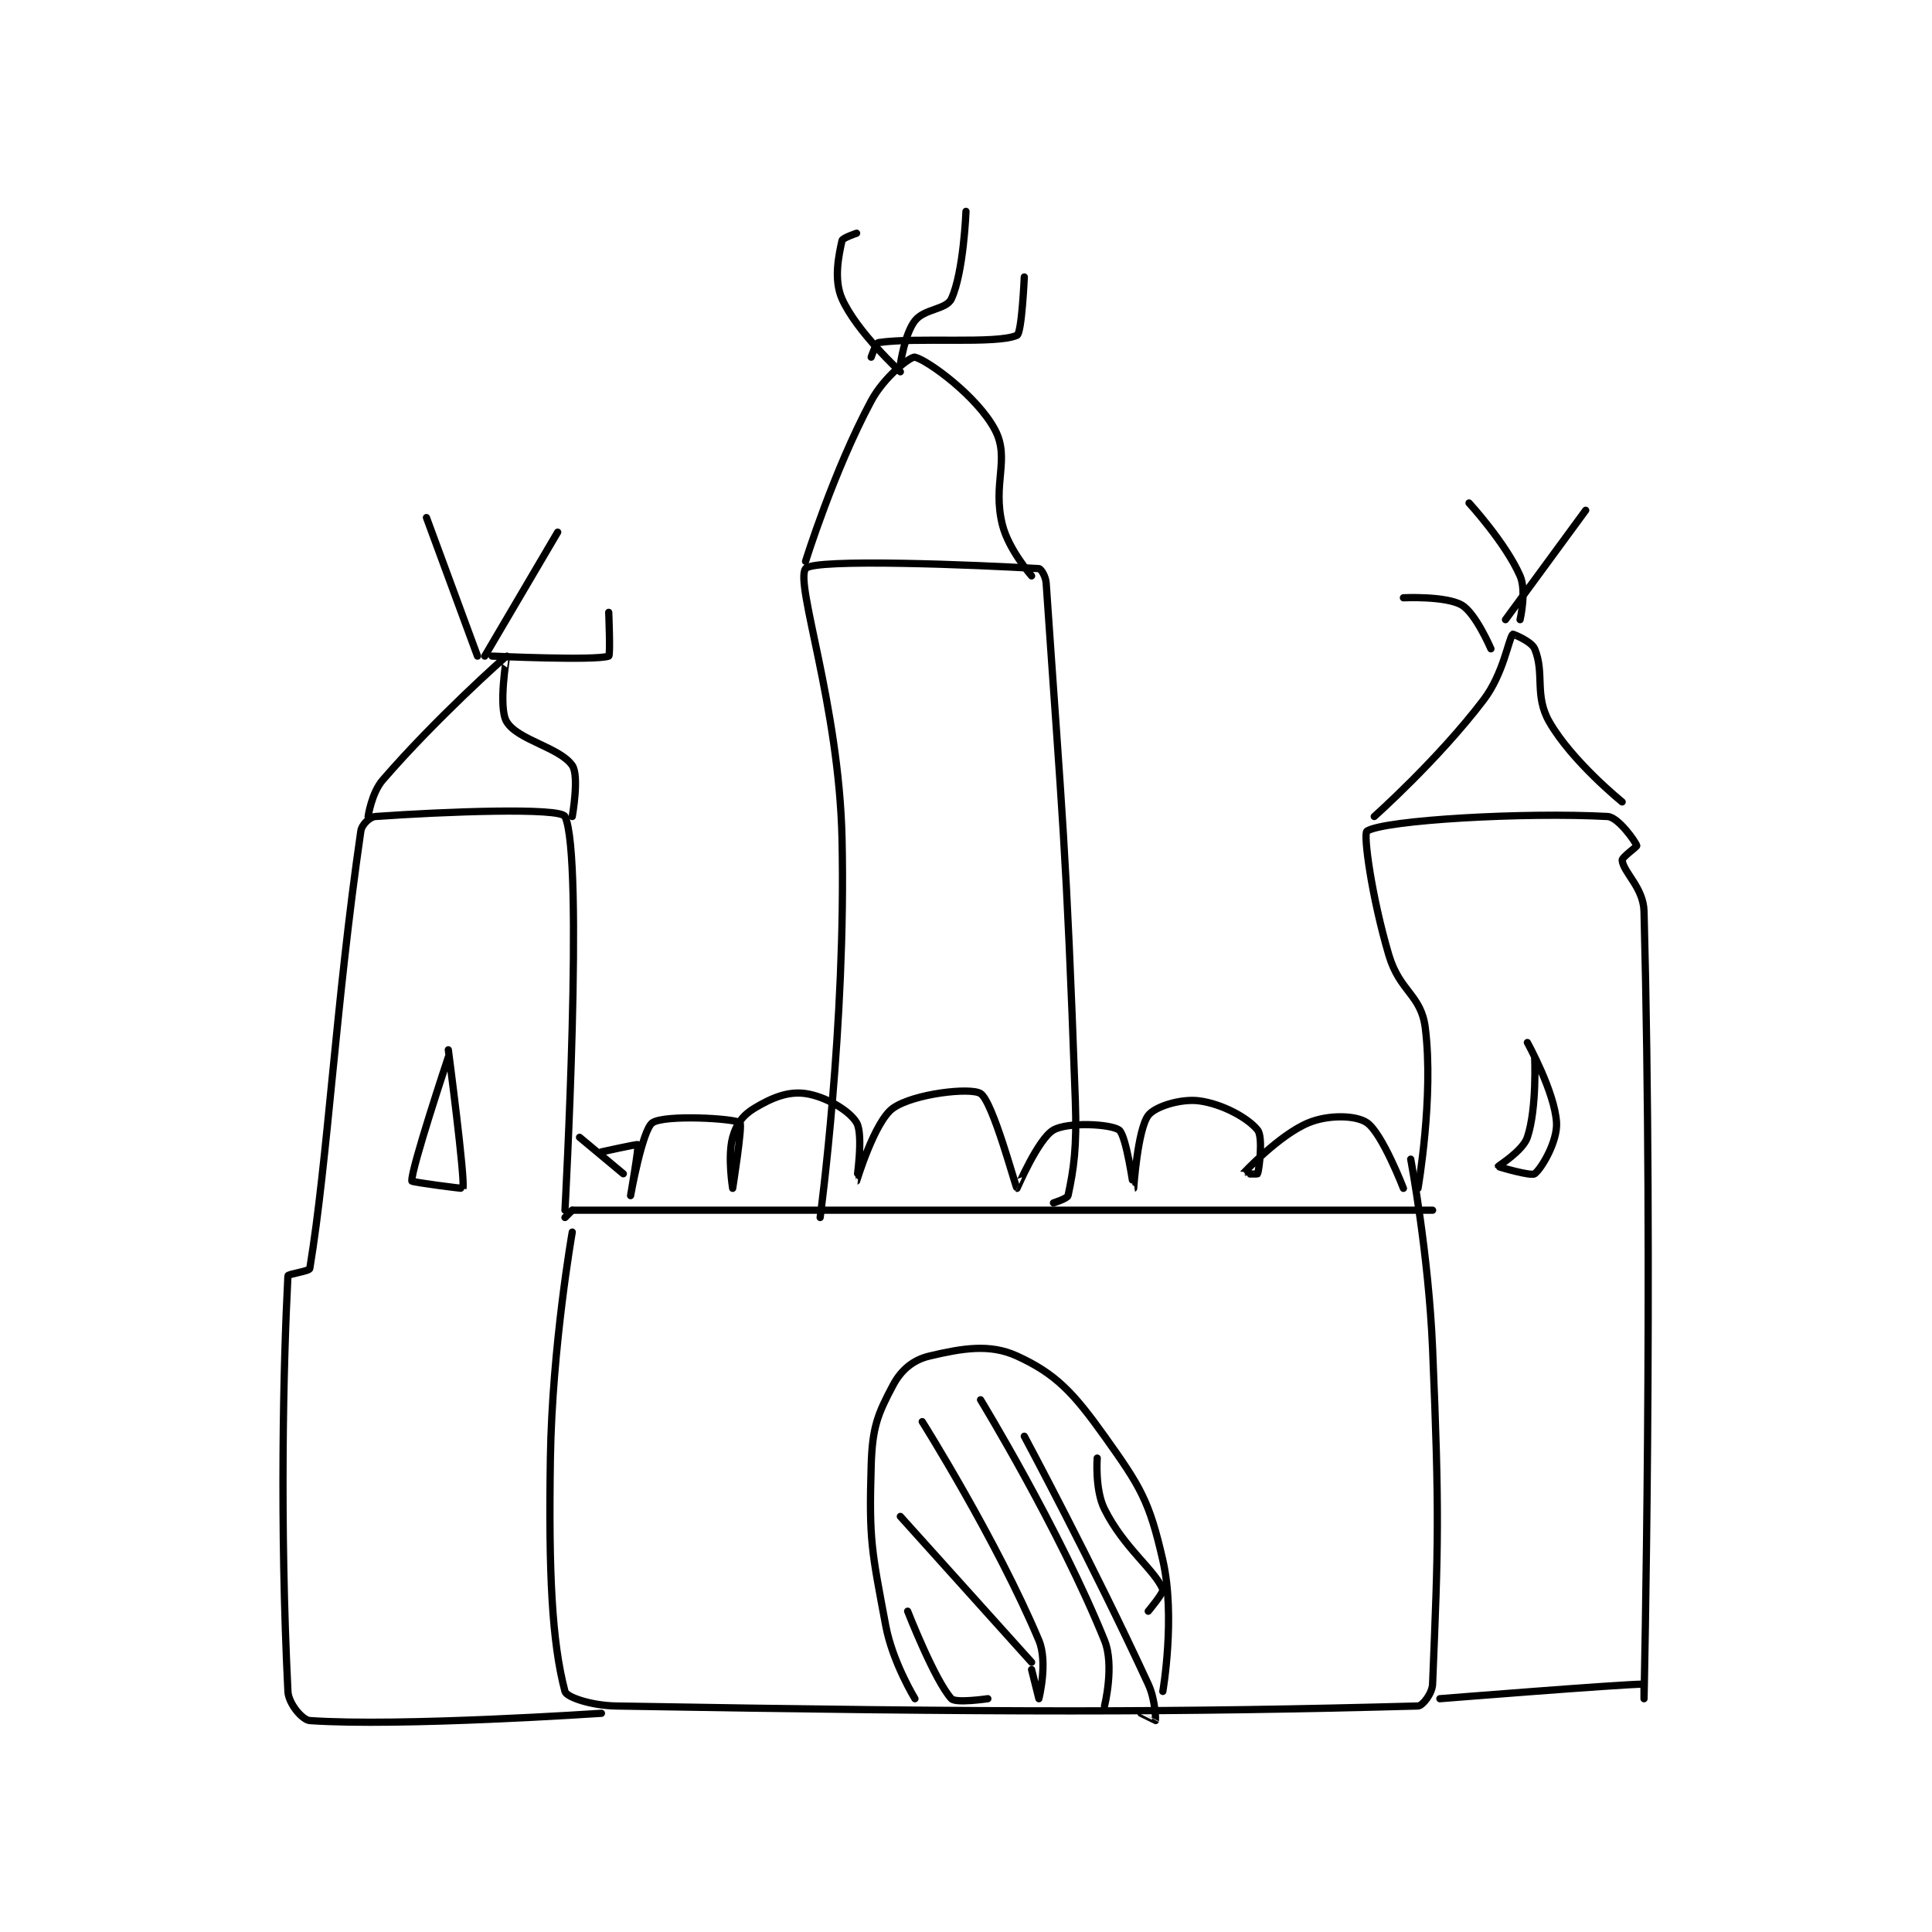 <?xml version="1.0" encoding="utf-8"?>
<!DOCTYPE svg PUBLIC "-//W3C//DTD SVG 1.1//EN" "http://www.w3.org/Graphics/SVG/1.1/DTD/svg11.dtd">
<svg viewBox="0 0 800 800" preserveAspectRatio="xMinYMin meet" xmlns="http://www.w3.org/2000/svg" version="1.1">
<g fill="none" stroke="black" stroke-linecap="round" stroke-linejoin="round" stroke-width="0.994">
<g transform="translate(119.221,87.52) scale(3.019) translate(-166,-93)">
<path id="0" d="M204 231 L205 230 "/>
<path id="1" d="M205 230 L323 230 "/>
<path id="2" d="M205 233 C205 233 202.243 248.675 202 264 C201.75 279.779 202.21 289.236 204 296 C204.212 296.801 207.618 297.942 211 298 C263.889 298.904 287.789 298.89 321 298 C321.628 297.983 322.947 296.291 323 295 C323.786 275.733 323.95 271.809 323 249 C322.46 236.046 320 223 320 223 "/>
<path id="3" d="M321 227 C321 227 323.181 214.447 322 205 C321.426 200.411 318.5 200.061 317 195 C314.664 187.115 313.456 178.345 314 178 C316.4 176.48 335.662 175.387 347 176 C348.453 176.079 350.8 179.4 351 180 C351.05 180.15 348.954 181.587 349 182 C349.189 183.703 351.915 185.744 352 189 C353.296 238.688 352 297 352 297 C352 297 352 295 352 295 C348.981 295 324 297 324 297 "/>
<path id="4" d="M204 230 C204 230 206.638 181.48 204 176 C203.388 174.73 187.423 175.327 178 176 C177.223 176.055 176.13 177.107 176 178 C172.548 201.781 171.475 222.906 169 238 C168.94 238.368 166.013 238.75 166 239 C165.363 251.311 164.867 272.971 166 296 C166.082 297.676 167.982 299.929 169 300 C181.397 300.865 209 299 209 299 "/>
<path id="5" d="M177 176 C177 176 177.468 172.774 179 171 C186.215 162.645 195.78 154.103 196 154 C196.037 153.982 194.8 161.001 196 163 C197.52 165.533 203.271 166.502 205 169 C205.99 170.43 205 176 205 176 "/>
<path id="6" d="M315 176 C315 176 323.762 168.208 330 160 C332.741 156.393 333.439 151.561 334 151 C334.043 150.957 336.58 151.991 337 153 C338.401 156.363 336.93 159.377 339 163 C342.105 168.434 349 174 349 174 "/>
<path id="7" d="M239 231 C239 231 242.573 204.479 242 179 C241.591 160.792 235.511 144.041 237 142 C238.043 140.571 260.653 141.494 269 142 C269.293 142.018 269.935 143.053 270 144 C272.235 176.627 272.742 179.787 274 215 C274.229 221.417 273.776 224.378 273 228 C272.916 228.392 271 229 271 229 "/>
<path id="8" d="M237 141 C237 141 240.844 128.625 246 119 C247.771 115.693 251.404 112.86 252 113 C253.736 113.408 260.592 118.385 263 123 C265.068 126.965 262.588 130.351 264 136 C264.853 139.411 268 143 268 143 "/>
<path id="9" d="M252 297 C252 297 248.933 291.978 248 287 C246.057 276.639 245.689 275.28 246 265 C246.157 259.803 246.862 258.009 249 254 C250.131 251.879 251.768 250.525 254 250 C258.508 248.939 262.259 248.286 266 250 C271.312 252.435 273.711 254.995 278 261 C282.978 267.969 284.145 269.885 286 278 C287.773 285.758 286 296 286 296 "/>
<path id="10" d="M250 114 C250 114 250.583 109.821 252 108 C253.292 106.339 256.306 106.488 257 105 C258.683 101.392 259 93 259 93 "/>
<path id="11" d="M250 115 C250 115 243.994 109.487 242 105 C240.823 102.352 241.556 98.996 242 97 C242.08 96.64 244 96 244 96 "/>
<path id="12" d="M246 113 C246 113 246.645 111.053 247 111 C252.223 110.217 263.204 111.258 266 110 C266.661 109.702 267 102 267 102 "/>
<path id="13" d="M193 154 L203 137 "/>
<path id="14" d="M192 154 L185 135 "/>
<path id="15" d="M194 154 C194 154 208.247 154.657 210 154 C210.247 153.907 210 148 210 148 "/>
<path id="16" d="M333 149 L344 134 "/>
<path id="17" d="M335 149 C335 149 335.911 145.083 335 143 C333.016 138.464 328 133 328 133 "/>
<path id="18" d="M331 153 C331 153 328.913 148.116 327 147 C324.811 145.723 319 146 319 146 "/>
<path id="19" d="M209 222 C209 222 213.94 220.91 214 221 C214.163 221.244 213 228 213 228 C213 228 214.614 218.924 216 218 C217.721 216.853 227.289 217.418 228 218 C228.377 218.309 227 227 227 227 C227 227 226.28 222.639 227 220 C227.495 218.184 228.398 216.961 230 216 C232.433 214.54 234.627 213.661 237 214 C239.676 214.382 243.016 216.312 244 218 C244.974 219.67 243.996 226.001 244 226 C244.011 225.996 246.462 217.791 249 216 C251.822 214.008 259.64 213.12 261 214 C262.704 215.102 265.817 226.909 266 227 C266.016 227.008 268.889 220.207 271 219 C272.985 217.866 278.864 218.174 280 219 C280.987 219.718 281.998 227.001 282 227 C282.007 226.997 282.533 218.956 284 217 C284.925 215.767 288.505 214.667 291 215 C294.163 215.422 297.672 217.34 299 219 C299.766 219.958 299.225 224.325 299 225 C298.975 225.075 296.995 225.006 297 225 C297.044 224.956 301.934 219.674 306 218 C308.738 216.873 312.508 216.967 314 218 C316.095 219.45 319 227 319 227 "/>
<path id="20" d="M206 220 L212 225 "/>
<path id="21" d="M336 207 C336 207 339.768 213.819 340 218 C340.142 220.546 337.96 224.28 337 225 C336.505 225.371 332.01 224.048 332 224 C331.985 223.924 335.375 221.876 336 220 C337.329 216.014 337 209 337 209 "/>
<path id="22" d="M188 209 C188 209 182.835 224.511 183 226 C183.018 226.161 189.983 227.063 190 227 C190.34 225.778 188 208 188 208 "/>
<path id="23" d="M253 259 C253 259 263.181 275.179 269 289 C270.267 292.01 269 296.999 269 297 C269 297 268 293 268 293 "/>
<path id="24" d="M267 261 C267 261 276.317 278.354 284 295 C285.003 297.173 285.021 299.917 285 300 C284.998 300.009 283 299 283 299 "/>
<path id="25" d="M250 272 L268 292 "/>
<path id="26" d="M261 256 C261 256 271.814 273.716 278 289 C279.396 292.449 278 298 278 298 "/>
<path id="27" d="M277 264 C277 264 276.669 268.339 278 271 C280.661 276.323 284.816 279.237 286 282 C286.176 282.41 284 285 284 285 "/>
<path id="28" d="M251 285 C251 285 254.718 294.51 257 297 C257.598 297.652 262 297 262 297 "/>
</g>
</g>
</svg>
